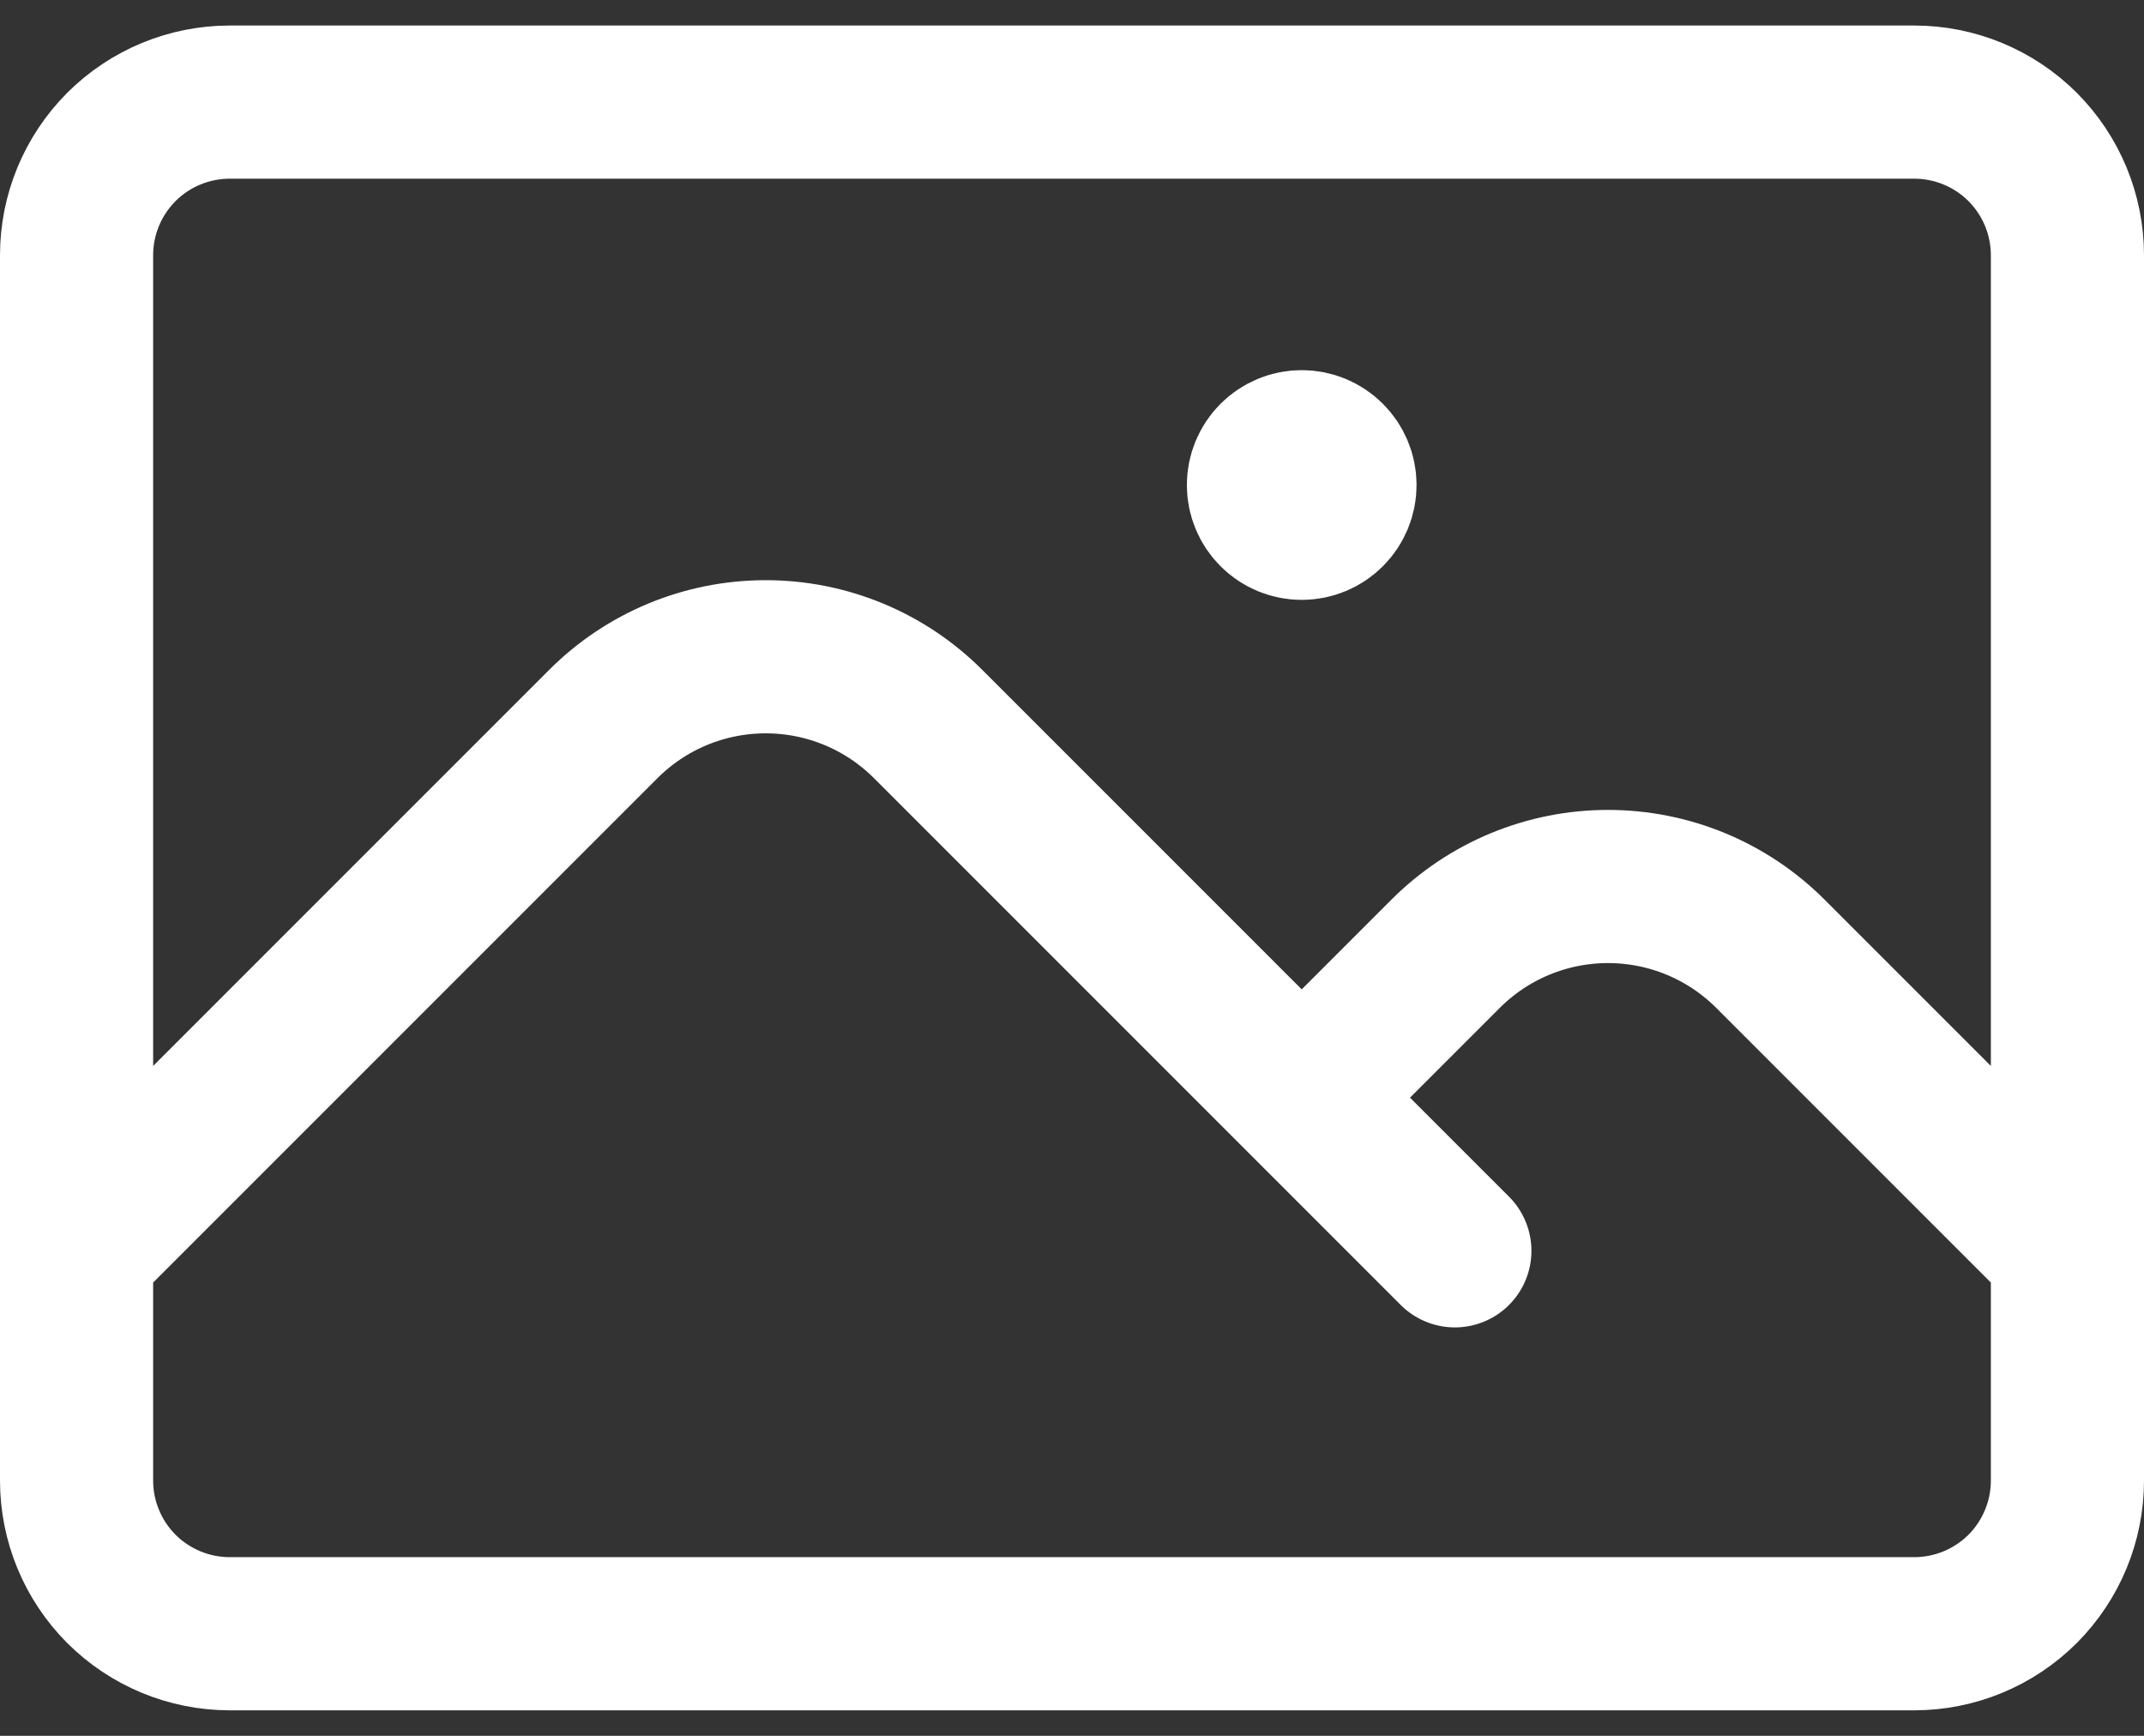 <svg width="21" height="17" viewBox="0 0 21 17" fill="none" xmlns="http://www.w3.org/2000/svg">
<rect x="0" y="0" width="21" height="17" fill="#333333" stroke="none"/>
<path d="M0.75 12.25L5.909 7.091C6.118 6.882 6.366 6.716 6.639 6.603C6.912 6.49 7.205 6.432 7.5 6.432C7.795 6.432 8.088 6.49 8.361 6.603C8.634 6.716 8.882 6.882 9.091 7.091L14.25 12.25M12.75 10.75L14.159 9.341C14.368 9.132 14.616 8.966 14.889 8.853C15.162 8.74 15.454 8.682 15.75 8.682C16.046 8.682 16.338 8.74 16.611 8.853C16.884 8.966 17.132 9.132 17.341 9.341L20.25 12.25M2.25 16H18.75C19.148 16 19.529 15.842 19.811 15.561C20.092 15.279 20.25 14.898 20.25 14.5V2.5C20.25 2.102 20.092 1.721 19.811 1.439C19.529 1.158 19.148 1 18.75 1H2.25C1.852 1 1.471 1.158 1.189 1.439C0.908 1.721 0.75 2.102 0.75 2.5V14.5C0.75 14.898 0.908 15.279 1.189 15.561C1.471 15.842 1.852 16 2.25 16ZM12.75 4.75H12.758V4.758H12.75V4.75ZM13.125 4.75C13.125 4.849 13.085 4.945 13.015 5.015C12.945 5.085 12.85 5.125 12.75 5.125C12.65 5.125 12.555 5.085 12.485 5.015C12.415 4.945 12.375 4.849 12.375 4.75C12.375 4.651 12.415 4.555 12.485 4.485C12.555 4.415 12.65 4.375 12.75 4.375C12.85 4.375 12.945 4.415 13.015 4.485C13.085 4.555 13.125 4.651 13.125 4.75Z" stroke="white" stroke-width="1.5" stroke-linecap="round" stroke-linejoin="round"/>
</svg>
